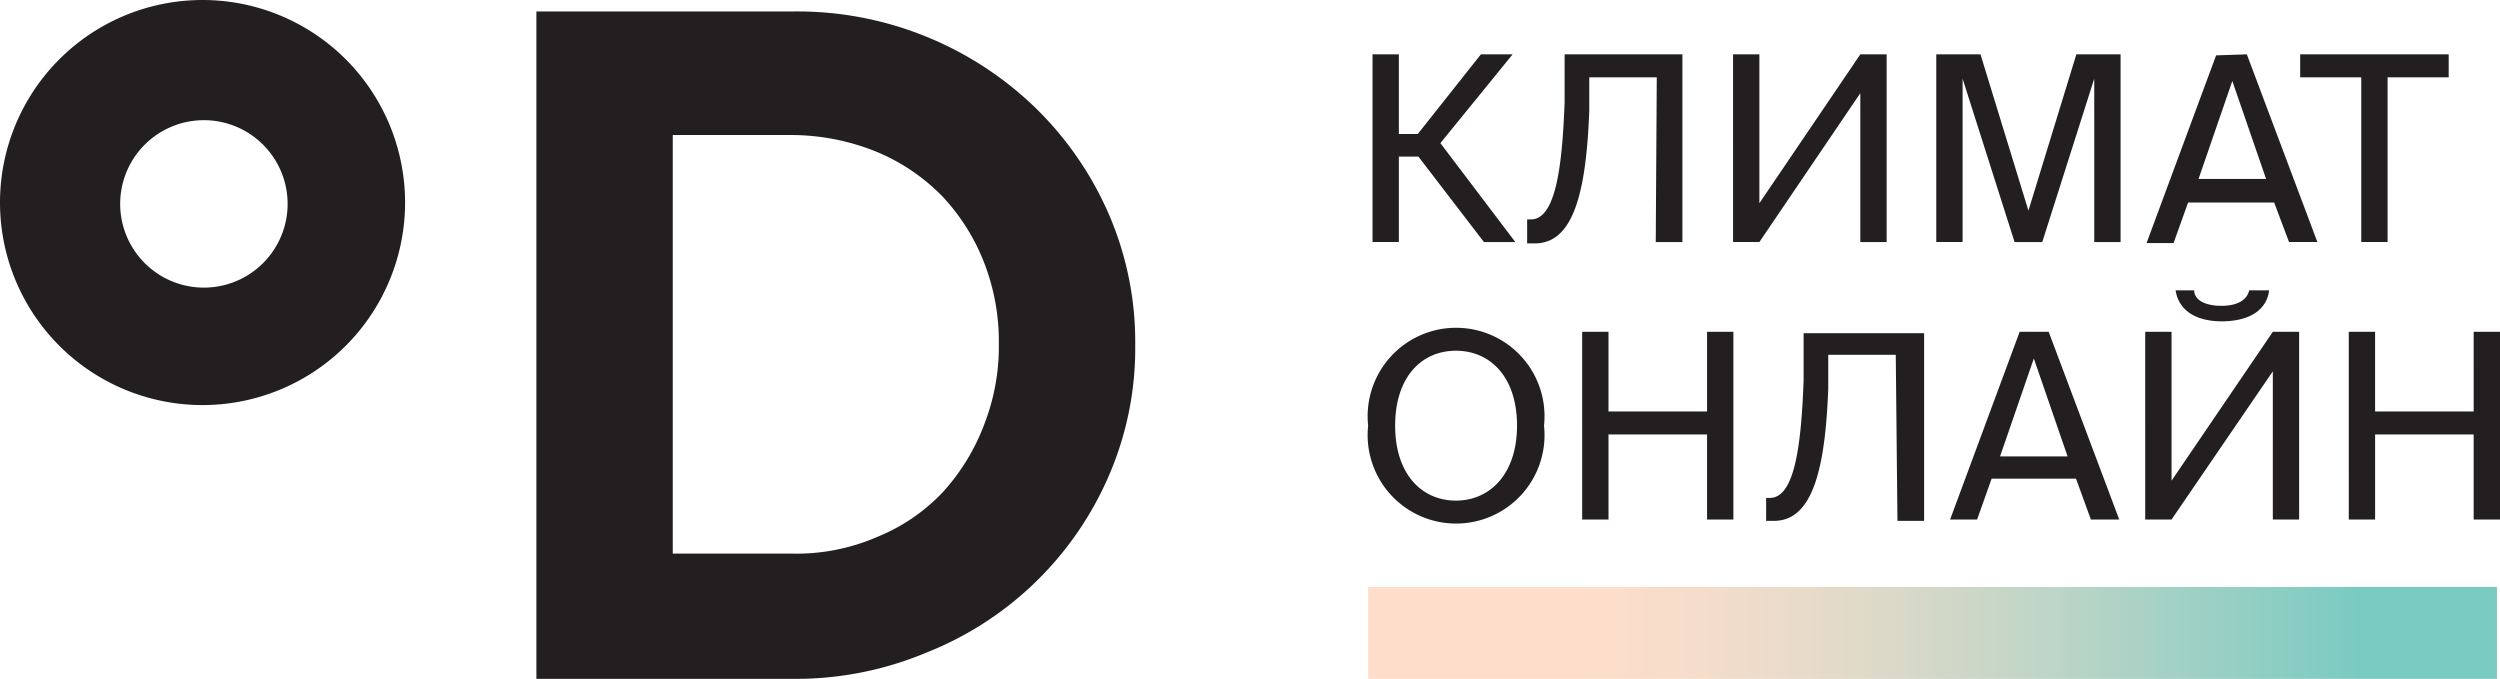 <svg xmlns="http://www.w3.org/2000/svg" viewBox="0 0 74.06 20.11"><defs><linearGradient id="b" x1="-50.49" y1="330.76" x2="-49.49" y2="330.76" gradientTransform="matrix(33.44 0 0 -33.44 1728.54 11077.86)" gradientUnits="userSpaceOnUse"><stop offset="0" stop-color="#fedecb"/><stop offset=".19" stop-color="#fedecb"/><stop offset=".29" stop-color="#f7ddcb"/><stop offset=".43" stop-color="#e3dac9"/><stop offset=".59" stop-color="#c3d6c7"/><stop offset=".78" stop-color="#96cfc4"/><stop offset=".89" stop-color="#79cbc2"/><stop offset="1" stop-color="#79cbc2"/></linearGradient><clipPath id="a"><path fill="none" d="M40.53 17.39h33.44v2.72H40.53z"/></clipPath></defs><g data-name="Слой 2"><g data-name="Слой 1"><path d="M23.46.34a10.14 10.14 0 017.22 2.86 9.91 9.91 0 012.17 3.15 9.53 9.53 0 01.78 3.87 9.49 9.49 0 01-.78 3.87 9.82 9.82 0 01-5.4 5.24 10 10 0 01-4 .78h-7.56V.34zM26 15.9a5.51 5.51 0 001.92-1.31 6.2 6.2 0 001.23-2 6.36 6.36 0 00.44-2.4 6.46 6.46 0 00-.44-2.42 6.1 6.1 0 00-1.23-1.95A5.87 5.87 0 0026 4.51 6.72 6.72 0 0023.46 4h-3.53v12.4h3.53a6 6 0 002.54-.5M6 0a6 6 0 106 6 6 6 0 00-6-6m0 8.52A2.48 2.48 0 118.52 6 2.48 2.48 0 016 8.52m35.44-3.88v2.53h-.78V1.61h.78v2.36H42l1.87-2.36h.94l-2.14 2.63 2.22 2.93h-.93l-1.94-2.53h-.58zm7.64-2.35h-2v1c-.09 2.41-.47 3.92-1.61 3.92h-.23V6.5h.11c.74 0 .93-1.58 1-3.48V1.61h3.49v5.56h-.79zm3.04 4.88h-.78V1.61h.78v4.41l2.99-4.41h.78v5.56h-.78V2.76l-2.99 4.41zm6.02-4.84v4.84h-.78V1.61h1.31l1.42 4.63 1.42-4.63h1.31v5.56h-.78V2.33L60.5 7.17h-.82l-1.54-4.84zm8.42-.72l2.09 5.56h-.84L67.37 6h-2.55l-.43 1.2h-.8l2.06-5.56zm.57 3.69l-1-2.9-1 2.9zm1.01-3.01v-.68h4.4v.68h-1.81v4.88h-.78V2.29h-1.81zM40.53 12.61a2.62 2.62 0 115.21 0 2.62 2.62 0 11-5.21 0m4.41 0c0-1.44-.79-2.22-1.81-2.22s-1.8.78-1.8 2.22.79 2.22 1.8 2.22 1.81-.79 1.81-2.22m6.41 2.78h-.78v-2.52h-2.92v2.52h-.78V9.83h.78v2.36h2.92V9.83h.78v5.56zm4.81-4.88h-2v1c-.09 2.41-.47 3.92-1.61 3.92h-.23v-.68h.11c.74 0 .93-1.58 1-3.48v-1.4H57v5.56h-.79zm4.53-.68l2.09 5.56h-.84l-.44-1.21H59l-.43 1.21h-.8l2.06-5.56zm.56 3.69l-1-2.9-1 2.9zm3.08 1.87h-.78V9.83h.78v4.41l3-4.41h.78v5.56h-.78V11zm1.51-5.87c-.88 0-1.31-.39-1.39-.92H65c0 .29.33.46.81.46s.76-.18.82-.46h.59c-.06.53-.51.92-1.42.92m8.26 5.87h-.78v-2.52h-2.92v2.52h-.78V9.83h.78v2.36h2.92V9.83h.78v5.56z" fill="#231f20"/><g clip-path="url(#a)"><path fill="url(#b)" d="M40.53 17.39h33.44v2.72H40.53z"/></g></g></g></svg>